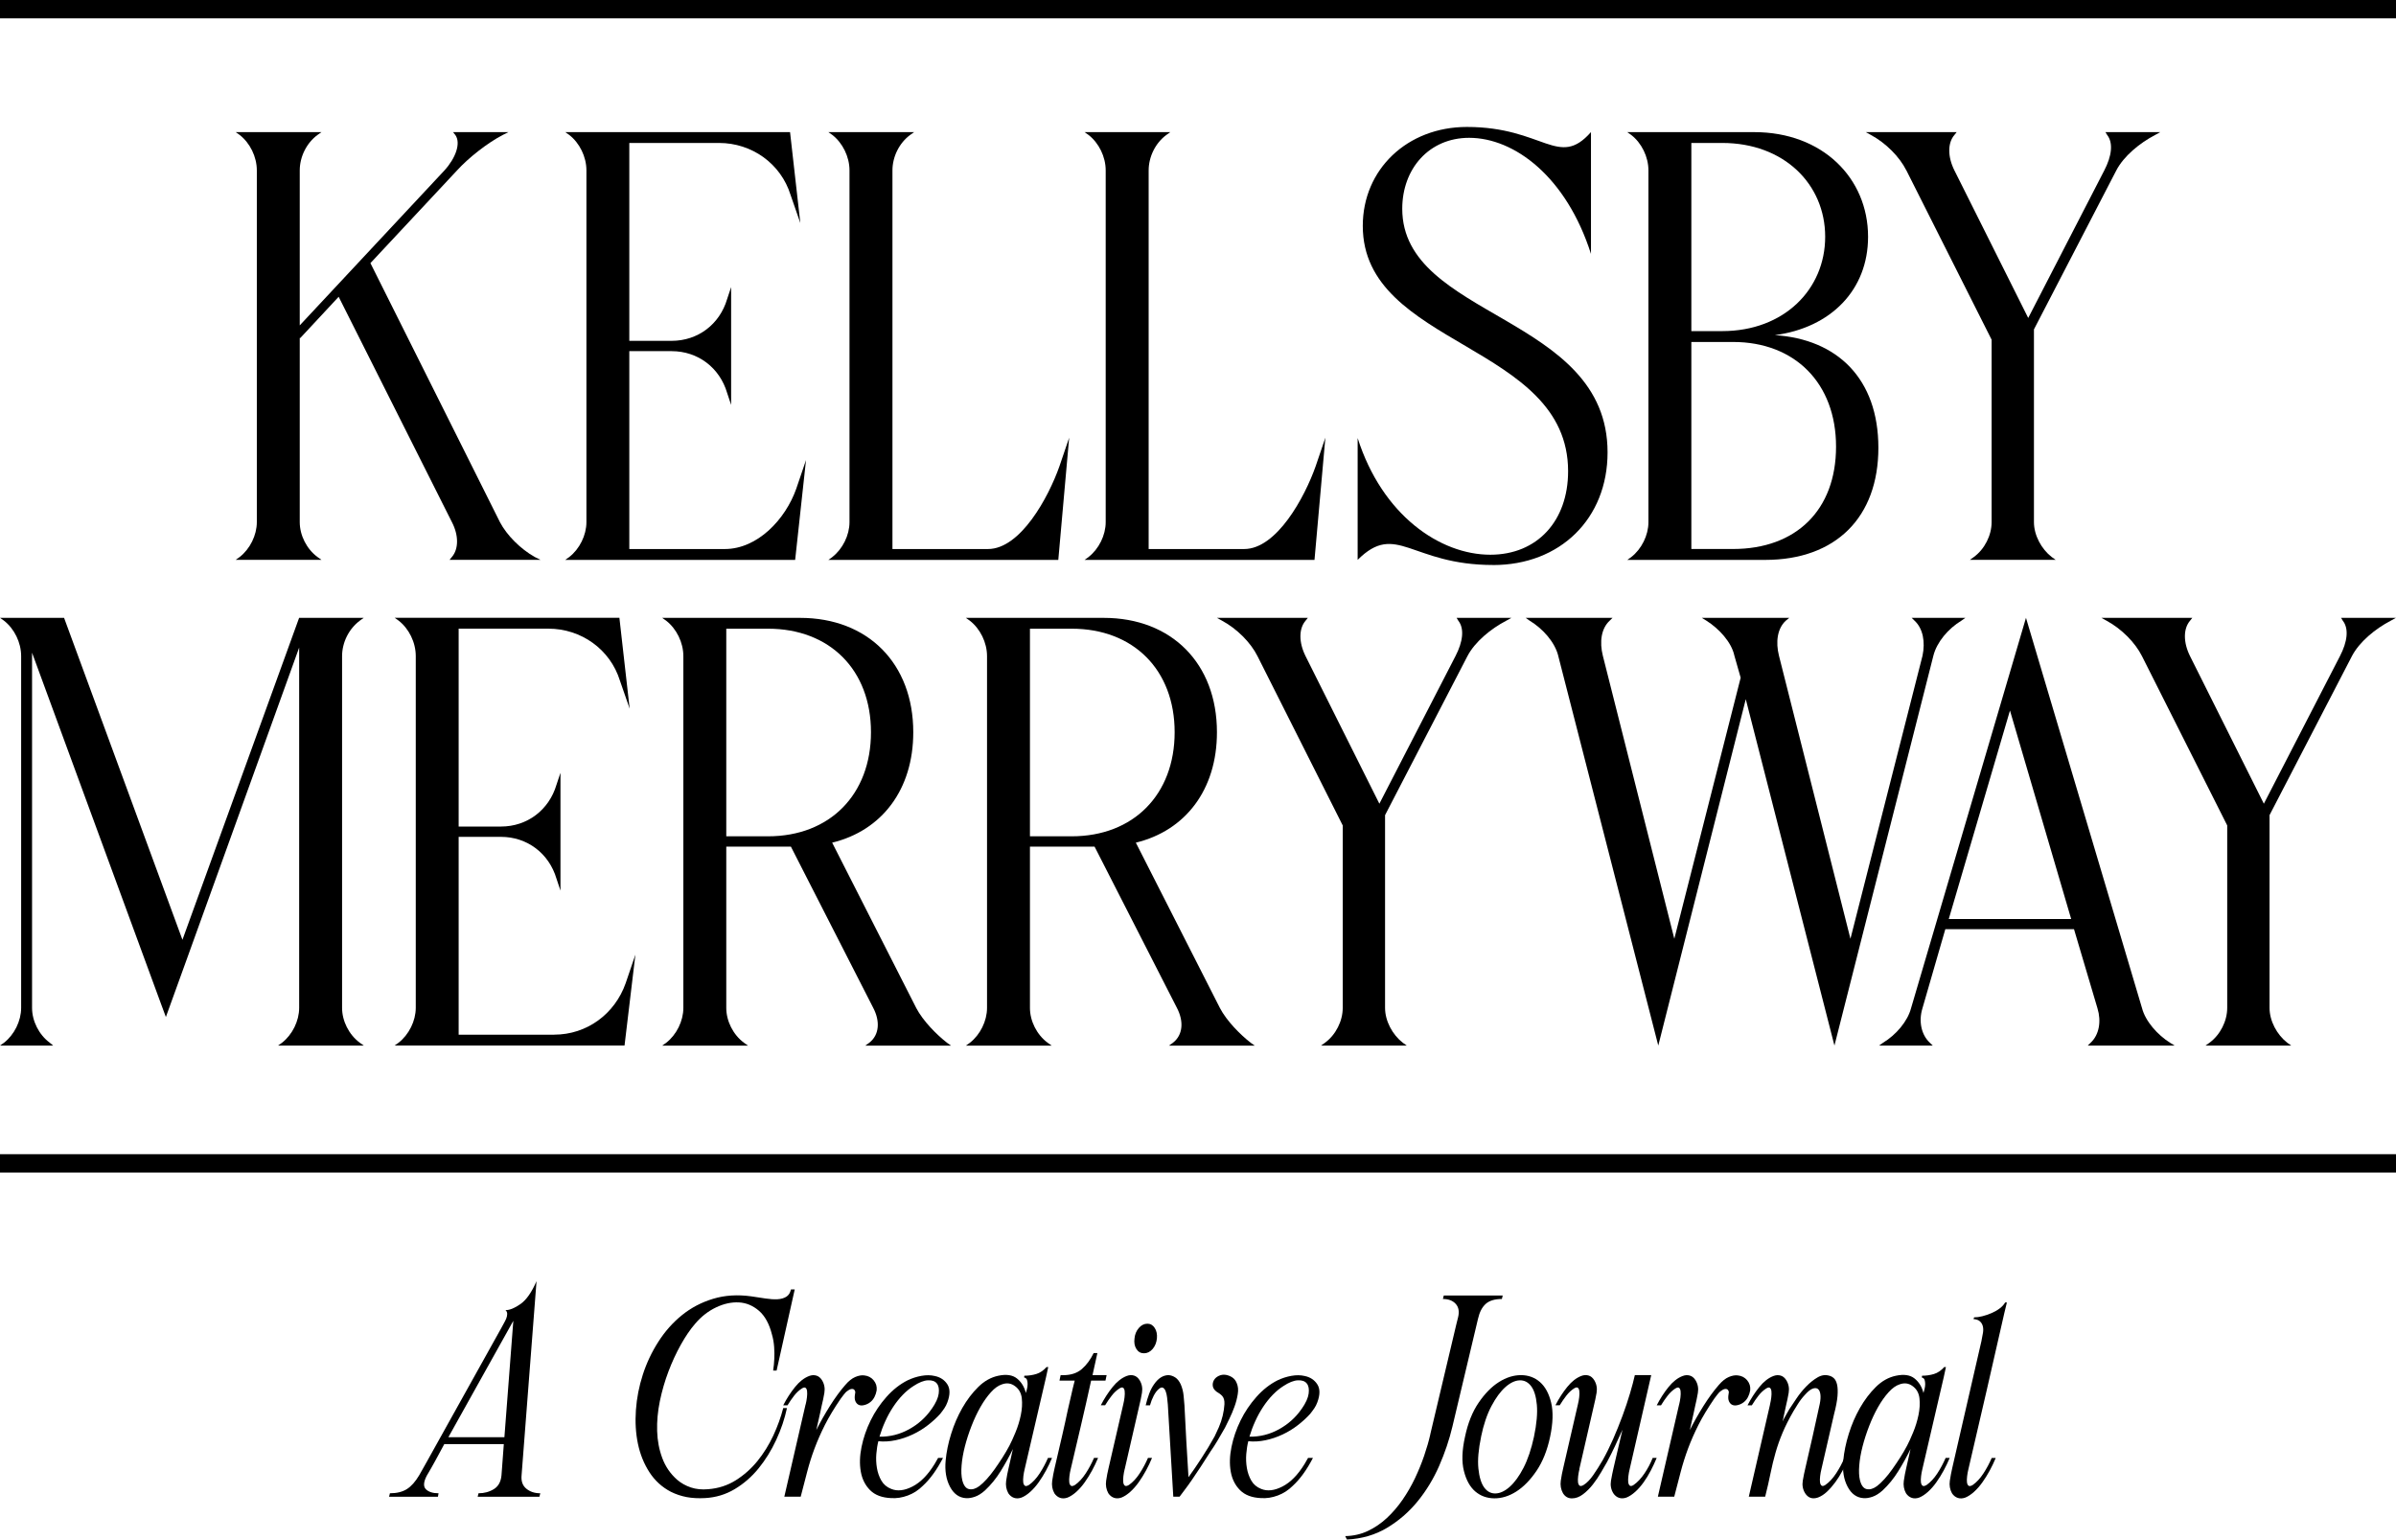 <?xml version="1.0" encoding="UTF-8"?>
<svg id="Layer_1" data-name="Layer 1" xmlns="http://www.w3.org/2000/svg" viewBox="0 0 652.58 419.36">
  <g>
    <g>
      <path d="M97.98,169.07l1.09-.78h-17.6l-31.78,87.7-32.24-87.7H0l1.09.78c2.8,2.18,4.67,5.92,4.67,9.66v95.8c0,3.58-1.87,7.32-4.67,9.5l-1.09.78h14.49l-.93-.78c-2.96-2.18-4.83-5.92-4.83-9.5v-96.74l34.89,95.02,1.56,4.21,6.08-16.82,30.22-83.81v98.14c0,3.58-1.87,7.32-4.67,9.5l-1.09.78h23.37l-1.09-.78c-2.96-2.18-4.83-5.92-4.83-9.5v-95.8c0-3.74,1.87-7.48,4.83-9.66Z"/>
      <path d="M150.93,281.85h-26.01v-53.9h11.53c7.16,0,13.08,4.52,15.11,11.37l1.09,3.27v-32.09l-1.09,3.27c-2.03,6.85-7.95,11.37-15.11,11.37h-11.53v-53.9h24.46c8.88,0,16.82,5.61,19.47,14.17l2.65,7.63-2.8-24.77h-61.22l1.09.78c2.81,2.18,4.67,5.92,4.67,9.66v95.8c0,3.58-1.87,7.32-4.67,9.5l-1.09.78h62.62l2.96-24.77-2.65,7.79c-2.96,8.41-10.59,14.02-19.47,14.02Z"/>
      <path d="M249.53,274.53l-19.01-37.39s0,0,0,0l-3.87-7.61c13.51-3.28,22.09-14.42,22.09-30.08,0-18.69-12.31-31.15-30.84-31.15h-37.54l1.09.78c2.8,2.18,4.67,5.92,4.67,9.66v95.8c0,3.58-1.87,7.32-4.67,9.5l-1.09.78h23.37l-1.09-.78c-2.96-2.18-4.83-5.92-4.83-9.5v-43.93h17.6l22.43,43.93c1.87,3.58,1.71,7.32-1.09,9.5l-1.09.78h23.37l-1.09-.78c-2.81-2.18-6.54-5.92-8.41-9.5ZM209.18,227.79h-11.37v-56.54h11.37c16.82,0,28.04,11.22,28.04,28.2s-11.22,28.35-28.04,28.35Z"/>
      <path d="M332.24,274.53l-19.01-37.39s0,0,0,0l-3.87-7.61c13.51-3.28,22.09-14.42,22.09-30.08,0-18.69-12.31-31.15-30.84-31.15h-37.54l1.09.78c2.8,2.18,4.67,5.92,4.67,9.66v95.8c0,3.58-1.87,7.32-4.67,9.5l-1.09.78h23.37l-1.09-.78c-2.96-2.18-4.83-5.92-4.83-9.5v-43.93h17.6l22.43,43.93c1.87,3.58,1.71,7.32-1.09,9.5l-1.09.78h23.37l-1.09-.78c-2.81-2.18-6.54-5.92-8.41-9.5ZM291.89,227.79h-11.37v-56.54h11.37c16.82,0,28.04,11.22,28.04,28.2s-11.22,28.35-28.04,28.35Z"/>
      <path d="M583.42,274.65l-31.62-106.36-31.31,106.36c-.94,3.54-4.05,7.23-7.63,9.39l-1.09.77h14.64l-.78-.77c-2.34-2.15-3.12-5.85-2.03-9.39l6.23-21.55h35.05l6.39,21.55c1.09,3.54.47,7.23-1.87,9.39l-.78.77h23.68l-1.25-.77c-3.43-2.15-6.7-5.85-7.63-9.39ZM530.77,250.33l16.67-56.79,16.67,56.79h-33.34Z"/>
      <path d="M637.62,168.29l.47.78c1.71,2.18,1.25,5.76-.78,9.66l-20.72,40.19-20.1-40.19c-1.87-3.74-1.87-7.48,0-9.66l.62-.78h-24.77l1.4.78c4.05,2.18,7.79,5.92,9.66,9.66l23.21,46.11v49.69c0,3.58-1.87,7.32-4.83,9.5l-1.09.78h23.37l-1.09-.78c-2.81-2.18-4.83-5.92-4.83-9.5v-52.5l22.43-43.3c2.02-3.89,6.39-7.48,10.59-9.66l1.4-.78h-14.95Z"/>
      <path d="M396.72,168.29l.47.78c1.71,2.18,1.25,5.76-.78,9.66l-20.72,40.19-20.1-40.19c-1.87-3.74-1.87-7.48,0-9.66l.62-.78h-24.77l1.4.78c4.05,2.18,7.79,5.92,9.66,9.66l23.21,46.11v49.69c0,3.58-1.87,7.32-4.83,9.5l-1.09.78h23.37l-1.09-.78c-2.81-2.18-4.83-5.92-4.83-9.5v-52.5l22.43-43.3c2.02-3.89,6.39-7.48,10.59-9.66l1.4-.78h-14.95Z"/>
      <path d="M424.4,178.6c-.93-3.69-4.21-7.39-7.79-9.54l-1.09-.77h23.68l-.78.77c-2.34,2.15-2.8,5.85-1.87,9.54l19.47,77.11,18.07-71.11-1.71-6c-.78-3.69-4.21-7.39-7.63-9.54l-1.25-.77h23.83l-.94.77c-2.34,2.15-2.8,5.85-1.87,9.54l19.47,77.11,19.63-77.11c.78-3.69.16-7.39-2.18-9.54l-.78-.77h14.64l-1.09.77c-3.58,2.15-6.7,5.85-7.63,9.54l-26.95,106.2-24.15-94.35-23.83,94.35-27.26-106.2Z"/>
    </g>
    <path d="M155.04,151.73l-1.09.78h62.62l2.96-27.2-2.65,7.79c-2.96,8.41-10.59,16.45-19.47,16.45h-26.01v-53.9h11.53c7.17,0,13.09,4.52,15.11,11.37l1.09,3.27v-32.09l-1.09,3.27c-2.02,6.85-7.94,11.37-15.11,11.37h-11.53v-53.9h24.46c8.88,0,16.82,5.61,19.47,14.18l2.65,7.63-2.8-24.77h-61.22l1.09.78c2.8,2.18,4.67,5.92,4.67,9.66v95.8c0,3.58-1.87,7.32-4.67,9.5Z"/>
    <path d="M296.49,151.73l-1.09.78h62.62l2.96-33.29-2.65,7.79c-2.96,8.41-10.59,22.54-19.47,22.54h-26.01V46.42c0-3.74,1.86-7.48,4.82-9.66l1.09-.78h-23.37l1.09.78c2.8,2.18,4.67,5.92,4.67,9.66v95.8c0,3.58-1.87,7.32-4.67,9.5Z"/>
    <path d="M226.71,151.73l-1.09.78h62.62l2.96-33.29-2.65,7.79c-2.96,8.41-10.59,22.54-19.47,22.54h-26.01V46.42c0-3.74,1.86-7.48,4.82-9.66l1.09-.78h-23.37l1.09.78c2.8,2.18,4.67,5.92,4.67,9.66v95.8c0,3.58-1.87,7.32-4.67,9.5Z"/>
    <path d="M406.69,153.91c18.23,0,31.15-12.62,31.15-30.69,0-37.54-55.92-36.45-55.92-66.36,0-10.9,7.32-19.32,18.22-19.32,12.31,0,26.48,10.59,33.18,31.62v-33.18c-8.83,10.02-12.93-1.4-33.8-1.4-16.2,0-28.35,11.53-28.35,26.95,0,33.02,55.92,31.93,55.92,66.83,0,13.55-8.41,22.74-21.18,22.74-13.71,0-29.44-10.75-36.14-31.78v33.18c10.55-10.5,14.49,1.4,36.92,1.4Z"/>
    <path d="M444.31,151.73l-1.09.78h37.54c19.32,0,30.84-11.68,30.84-30.53s-11.22-29.6-28.2-30.69c15.27-2.03,25.39-12.31,25.39-26.79,0-16.04-12.46-28.51-31-28.51h-34.58l1.09.78c2.8,2.18,4.67,5.92,4.67,9.66v95.8c0,3.58-1.87,7.32-4.67,9.5ZM460.66,38.94h8.41c16.82,0,28.04,11.22,28.04,25.55s-11.22,25.7-28.04,25.7h-8.41v-51.25ZM460.66,93.15h11.37c16.82,0,28.04,11.22,28.04,28.51s-10.91,27.88-28.04,27.88h-11.37v-56.39Z"/>
    <path d="M519.23,46.42l23.21,46.11v49.69c0,3.58-1.87,7.32-4.83,9.5l-1.09.78h23.37l-1.09-.78c-2.8-2.18-4.83-5.92-4.83-9.5v-52.5l22.43-43.3c2.02-3.89,6.39-7.48,10.59-9.66l1.4-.78h-14.95l.47.78c1.71,2.18,1.25,5.76-.78,9.66l-20.72,40.19-20.1-40.19c-1.87-3.74-1.87-7.48,0-9.66l.62-.78h-24.77l1.4.78c4.05,2.18,7.79,5.92,9.66,9.66Z"/>
    <path d="M122.45,152.5h24.77l-1.56-.78c-3.89-2.18-7.63-5.92-9.5-9.5l-9.39-18.79h0s-25.88-51.76-25.88-51.76l23.59-25.25c3.12-3.43,8.26-7.48,12.46-9.66l1.56-.78h-15.11l.62.78c1.56,2.18.16,6.23-2.96,9.66l-39.41,42.21v-42.21c0-3.74,1.87-7.48,4.83-9.66l1.09-.78h-23.37l1.09.78c2.8,2.18,4.67,5.92,4.67,9.66v95.8c0,3.58-1.87,7.32-4.67,9.5l-1.09.78h23.37l-1.09-.78c-2.96-2.18-4.83-5.92-4.83-9.5v-50.16h.16l10.44-11.22,30.84,61.37c1.87,3.58,1.87,7.32,0,9.5l-.63.78Z"/>
  </g>
  <g>
    <path d="M130.1,407.69l.23-.94c1.57,0,2.96-.38,4.19-1.14,1.23-.76,1.92-2.02,2.07-3.8l.63-8.46h-16.21c-.78,1.46-1.57,2.91-2.35,4.35-.78,1.44-1.59,2.86-2.43,4.27-.89,1.72-.97,2.95-.23,3.68.73.73,1.88,1.1,3.44,1.1l-.16.94h-13.31l.23-.94c1.88,0,3.42-.38,4.62-1.14,1.2-.76,2.32-2.02,3.37-3.8l1.64-2.9,20.67-37.11c.21-.42.44-.85.7-1.29.26-.44.48-.89.67-1.33.18-.44.27-.87.27-1.29s-.16-.76-.47-1.02c1.15,0,2.52-.56,4.11-1.68,1.59-1.12,3.04-3.2,4.35-6.22l-4.07,52.85c-.16,1.62.27,2.85,1.29,3.68,1.02.84,2.28,1.25,3.8,1.25l-.23.94h-16.83ZM137.38,391.48l2.43-31.71-17.69,31.71h15.27Z"/>
    <path d="M216.45,351.24l-4.93,22.08h-.94c.16-1.04.26-2.11.31-3.21.05-.94.04-2-.04-3.17-.08-1.17-.27-2.31-.59-3.41-.73-2.92-1.92-5.09-3.56-6.5-1.64-1.41-3.47-2.17-5.48-2.27-2.01-.1-4.08.35-6.22,1.37-2.14,1.02-4.05,2.52-5.72,4.5-1.31,1.52-2.58,3.39-3.84,5.64-1.25,2.24-2.38,4.67-3.37,7.28-.99,2.61-1.77,5.31-2.35,8.1-.57,2.79-.82,5.51-.74,8.14.08,2.64.55,5.1,1.41,7.4.86,2.3,2.2,4.25,4.03,5.87,1.1.94,2.35,1.64,3.76,2.11,1.41.47,2.98.63,4.7.47,2.77-.21,5.27-1.02,7.52-2.43,2.24-1.41,4.21-3.16,5.91-5.25,1.69-2.09,3.13-4.4,4.31-6.93,1.17-2.53,2.07-5.02,2.7-7.48h1.02c-.63,2.92-1.6,5.82-2.94,8.69-1.33,2.87-2.94,5.45-4.81,7.75-1.88,2.3-4.05,4.18-6.5,5.64-2.45,1.46-5.14,2.27-8.06,2.43-1.83.1-3.5.01-5.01-.27-1.51-.29-2.95-.77-4.31-1.45-2.4-1.25-4.35-3.03-5.83-5.32s-2.53-4.88-3.13-7.75c-.6-2.87-.78-5.94-.55-9.2s.86-6.47,1.88-9.63c1.02-3.16,2.43-6.15,4.23-8.96,1.8-2.82,3.94-5.23,6.42-7.24,2.48-2.01,5.31-3.5,8.49-4.46,3.18-.97,6.66-1.19,10.41-.67,1.41.21,2.71.41,3.91.59,1.2.18,2.27.25,3.21.2.94-.05,1.73-.27,2.39-.67.65-.39,1.08-1.06,1.29-2h1.02Z"/>
    <path d="M219.43,382.56c.16-.63.27-1.27.35-1.92s.09-1.21.04-1.68c-.05-.47-.2-.78-.43-.94-.24-.16-.59-.08-1.06.23-.73.47-1.41,1.11-2.04,1.92-.63.81-1.23,1.68-1.8,2.62h-1.17c.94-1.83,2.01-3.48,3.21-4.97,1.2-1.49,2.48-2.49,3.84-3.01.68-.26,1.33-.3,1.96-.12.63.18,1.15.61,1.57,1.29.63,1.04.83,2.18.63,3.41-.21,1.23-.44,2.36-.71,3.41-.05.26-.21.99-.47,2.19-.26,1.2-.6,2.71-1.02,4.54,1.1-2.19,2.34-4.38,3.72-6.58,1.38-2.19,2.78-4.1,4.19-5.72.89-1.04,1.79-1.76,2.7-2.15.91-.39,1.73-.53,2.47-.43,1.04.11,1.89.55,2.54,1.33.65.78.93,1.7.82,2.74-.11.63-.3,1.23-.59,1.8-.29.57-.67,1.04-1.14,1.41-.47.37-.99.63-1.57.78-.57.16-1.07.16-1.49,0-.42-.16-.74-.48-.98-.98-.23-.49-.27-1.16-.12-2,0-.1.01-.2.04-.27.03-.08.04-.17.04-.27-.11-.57-.39-.86-.86-.86-.37,0-.76.16-1.17.47-.42.26-.78.61-1.1,1.06-.31.44-.6.82-.86,1.14-1.72,2.51-3.14,4.87-4.27,7.08-1.12,2.22-2.07,4.39-2.86,6.5s-1.45,4.23-2,6.34c-.55,2.11-1.14,4.37-1.76,6.77h-4.46l5.79-25.13Z"/>
    <path d="M239.23,392.58c-.26.99-.44,2.14-.55,3.44-.11,1.31-.05,2.58.16,3.84.21,1.25.61,2.4,1.21,3.44s1.5,1.8,2.7,2.27c1.67.68,3.6.46,5.79-.67,2.19-1.12,4.2-3.17,6.03-6.15l.94-1.64h1.33c-1.67,3.24-3.5,5.77-5.48,7.59-1.2,1.2-2.57,2.09-4.11,2.66-1.54.57-3.07.81-4.58.7-2.45-.11-4.35-.82-5.68-2.15-1.33-1.33-2.18-3.01-2.54-5.05-.36-2.04-.3-4.28.2-6.73.5-2.45,1.32-4.85,2.47-7.2s2.6-4.5,4.35-6.46c1.75-1.96,3.67-3.46,5.75-4.5,1.2-.57,2.45-.98,3.76-1.21,1.3-.23,2.51-.22,3.6.04,1.51.31,2.66,1.07,3.44,2.27.78,1.2.78,2.85,0,4.93-.21.57-.48,1.11-.82,1.61-.34.5-.72,1-1.14,1.53-.94,1.04-2.05,2.06-3.33,3.05-1.28.99-2.66,1.84-4.15,2.54s-3.04,1.23-4.66,1.57c-1.62.34-3.18.43-4.7.27ZM253.79,383.73c1.1-1.57,1.72-2.95,1.88-4.15.16-1.2-.01-2.11-.51-2.74-.5-.63-1.31-.91-2.43-.86-1.12.05-2.44.57-3.95,1.57-.99.63-1.96,1.42-2.9,2.39-.94.97-1.81,2.06-2.62,3.29-.81,1.23-1.53,2.53-2.15,3.91-.63,1.38-1.15,2.78-1.57,4.19,2.82.05,5.49-.61,8.02-2,2.53-1.38,4.61-3.25,6.22-5.6Z"/>
    <path d="M278.92,375.2l.08-.47c1.15,0,2.23-.16,3.25-.47s1.94-.94,2.78-1.88h.47l-.63,2.9-5.79,24.9c-.16.63-.27,1.27-.35,1.92s-.09,1.2-.04,1.64c.05.44.2.76.43.94.23.18.61.12,1.14-.2,1.04-.73,2.01-1.77,2.9-3.13.89-1.36,1.64-2.77,2.27-4.23h1.1c-.47,1.15-1.02,2.3-1.64,3.44-.63,1.15-1.29,2.22-2,3.21-.7.99-1.46,1.85-2.27,2.58-.81.73-1.6,1.25-2.39,1.57-.73.26-1.41.29-2.03.08-.63-.21-1.15-.63-1.57-1.25-.57-1.04-.77-2.18-.59-3.41.18-1.22.4-2.39.67-3.48l1.17-5.17c-.99,2.04-2.1,4.05-3.33,6.03-1.23,1.99-2.65,3.73-4.27,5.25-.94.84-1.85,1.41-2.74,1.72-.89.31-1.7.44-2.43.39-1.88-.11-3.34-1.15-4.38-3.13-1.04-1.98-1.43-4.36-1.17-7.12.21-2.3.7-4.71,1.49-7.24.78-2.53,1.8-4.89,3.05-7.08,1.25-2.19,2.7-4.1,4.35-5.72,1.64-1.62,3.46-2.63,5.44-3.05,2.19-.47,3.89-.22,5.09.74,1.2.97,2.01,2.28,2.43,3.95.1-.31.21-.69.31-1.14.1-.44.16-.87.16-1.29s-.05-.79-.16-1.13c-.11-.34-.37-.56-.78-.67ZM276.42,377.55c-1.05-.78-2.22-.94-3.52-.47-.99.31-2,1.03-3.01,2.15-1.02,1.12-1.97,2.47-2.86,4.03-.89,1.57-1.7,3.29-2.43,5.17-.73,1.88-1.33,3.73-1.8,5.56s-.77,3.55-.9,5.17c-.13,1.62-.07,2.97.2,4.07.36,1.41.98,2.21,1.84,2.39.86.18,1.79-.09,2.78-.82.63-.47,1.3-1.11,2.04-1.92.73-.81,1.45-1.71,2.15-2.7.7-.99,1.41-2.04,2.11-3.13s1.34-2.19,1.92-3.29c.47-.89,1.02-2.09,1.64-3.6.63-1.51,1.11-3.08,1.45-4.7.34-1.62.43-3.14.27-4.58-.16-1.43-.78-2.54-1.88-3.33Z"/>
    <path d="M298.89,368.54l-1.33,6.03h3.84l-.31,1.49h-3.91c-.89,4.07-1.8,8.1-2.74,12.1-.94,3.99-1.88,8-2.82,12.02-.16.63-.27,1.27-.35,1.92s-.09,1.2-.04,1.64c.05.44.2.76.43.94.23.18.61.12,1.14-.2,1.04-.73,2.01-1.77,2.9-3.13.89-1.36,1.64-2.77,2.27-4.23h1.1c-.47,1.15-1.02,2.3-1.64,3.44-.63,1.15-1.29,2.22-2,3.21-.7.99-1.46,1.85-2.27,2.58-.81.73-1.6,1.25-2.39,1.57-.73.26-1.41.29-2.03.08-.63-.21-1.15-.63-1.57-1.25-.57-1.04-.77-2.18-.59-3.41.18-1.22.4-2.39.66-3.48.47-2.04.87-3.77,1.21-5.21.34-1.43.64-2.73.9-3.87.26-1.15.51-2.24.74-3.29.23-1.04.48-2.19.74-3.44.36-1.51.68-2.87.94-4.07.26-1.2.57-2.51.94-3.91h-4.15l.31-1.49h.7c2.09,0,3.77-.55,5.05-1.64,1.28-1.1,2.36-2.56,3.25-4.38h1.02Z"/>
    <path d="M306.32,400.17c-.16.63-.27,1.27-.35,1.92-.08.65-.09,1.2-.04,1.64.05.44.2.76.43.94.23.18.61.12,1.14-.2,1.04-.73,2.01-1.77,2.9-3.13.89-1.36,1.64-2.77,2.27-4.23h1.1c-.47,1.15-1.02,2.3-1.64,3.44-.63,1.15-1.29,2.22-2,3.21s-1.46,1.85-2.27,2.58c-.81.73-1.6,1.25-2.39,1.57-.73.26-1.41.29-2.04.08-.63-.21-1.15-.63-1.57-1.25-.57-1.04-.77-2.18-.59-3.41.18-1.22.4-2.39.67-3.48l3.99-17.3c.16-.63.27-1.27.35-1.92s.09-1.21.04-1.68c-.05-.47-.2-.78-.43-.94-.24-.16-.59-.08-1.06.23-.73.47-1.41,1.11-2.04,1.92-.63.81-1.23,1.68-1.8,2.62h-1.17c.94-1.83,2.01-3.48,3.21-4.97,1.2-1.49,2.48-2.49,3.84-3.01.68-.26,1.33-.3,1.96-.12.63.18,1.15.61,1.57,1.29.63,1.04.83,2.18.63,3.41-.21,1.23-.44,2.36-.71,3.41l-3.99,17.38ZM312.51,360.56c.83,0,1.5.39,2,1.17.5.78.69,1.72.59,2.82-.11,1.15-.5,2.11-1.17,2.9-.68.78-1.46,1.17-2.35,1.17s-1.58-.39-2.07-1.17c-.5-.78-.67-1.75-.51-2.9.1-1.09.49-2.03,1.17-2.82.68-.78,1.46-1.17,2.35-1.17Z"/>
    <path d="M319.56,407.69l-1.49-25.13c-.05-.63-.12-1.27-.2-1.92-.08-.65-.21-1.21-.39-1.68-.18-.47-.42-.78-.7-.94-.29-.16-.64-.08-1.06.23-.58.47-1.07,1.11-1.49,1.92-.42.81-.76,1.68-1.02,2.62h-1.17c.26-1.1.57-2.14.94-3.13.37-.99.81-1.85,1.33-2.58,1.15-1.67,2.48-2.51,3.99-2.51.63.05,1.23.26,1.8.63.57.37,1.07.99,1.49,1.88.42.99.68,2.02.78,3.09.1,1.07.18,1.94.23,2.62.16,3.29.33,6.55.51,9.79.18,3.24.38,6.5.59,9.79,1.1-1.51,2.28-3.25,3.56-5.21,1.28-1.96,2.47-3.93,3.56-5.91.31-.63.69-1.45,1.14-2.47.44-1.02.8-2.07,1.06-3.17.26-1.1.42-2.14.47-3.13.05-.99-.16-1.75-.63-2.27-.26-.26-.51-.47-.74-.63-.23-.16-.48-.31-.74-.47-.63-.47-.98-.99-1.06-1.56s.03-1.11.31-1.61c.29-.5.73-.89,1.33-1.17.6-.29,1.24-.38,1.92-.27.63.11,1.21.34,1.76.7.55.37.95.89,1.21,1.57.36.84.46,1.83.27,2.97-.18,1.15-.48,2.3-.9,3.44-.42,1.15-.87,2.23-1.37,3.25-.5,1.02-.9,1.84-1.21,2.47-.73,1.31-1.44,2.52-2.11,3.64-.68,1.12-1.28,2.05-1.8,2.78-.89,1.41-1.77,2.79-2.66,4.15-.89,1.36-1.71,2.58-2.47,3.68-.76,1.1-1.44,2.04-2.04,2.82-.6.78-1.03,1.36-1.29,1.72h-1.72Z"/>
    <path d="M339.99,392.58c-.26.99-.44,2.14-.55,3.44-.11,1.31-.05,2.58.16,3.84.21,1.25.61,2.4,1.21,3.44.6,1.04,1.5,1.8,2.7,2.27,1.67.68,3.6.46,5.79-.67,2.19-1.12,4.2-3.17,6.03-6.15l.94-1.64h1.33c-1.67,3.24-3.5,5.77-5.48,7.59-1.2,1.2-2.57,2.09-4.11,2.66-1.54.57-3.07.81-4.58.7-2.45-.11-4.35-.82-5.68-2.15-1.33-1.33-2.18-3.01-2.54-5.05-.36-2.04-.3-4.28.2-6.73.5-2.45,1.32-4.85,2.47-7.2s2.6-4.5,4.35-6.46c1.75-1.96,3.67-3.46,5.75-4.5,1.2-.57,2.45-.98,3.76-1.21,1.3-.23,2.51-.22,3.6.04,1.51.31,2.66,1.07,3.44,2.27.78,1.2.78,2.85,0,4.93-.21.57-.48,1.11-.82,1.61-.34.5-.72,1-1.14,1.53-.94,1.04-2.05,2.06-3.33,3.05-1.28.99-2.66,1.84-4.15,2.54-1.49.7-3.04,1.23-4.66,1.57-1.62.34-3.18.43-4.7.27ZM354.55,383.73c1.1-1.57,1.72-2.95,1.88-4.15.16-1.2-.01-2.11-.51-2.74-.5-.63-1.31-.91-2.43-.86s-2.44.57-3.95,1.57c-.99.63-1.96,1.42-2.9,2.39-.94.97-1.81,2.06-2.62,3.29-.81,1.23-1.53,2.53-2.15,3.91-.63,1.38-1.15,2.78-1.57,4.19,2.82.05,5.49-.61,8.02-2s4.61-3.25,6.22-5.6Z"/>
    <path d="M389.55,390.7l7.12-30.06.47-1.88c.36-1.51.14-2.71-.66-3.6-.81-.89-1.97-1.33-3.48-1.33l.23-.94h16.05l-.23.94c-1.93,0-3.39.44-4.39,1.33-.99.89-1.7,2.24-2.11,4.07l-6.97,29.36c-.84,3.55-2.04,7.11-3.6,10.69-1.57,3.58-3.54,6.81-5.91,9.71s-5.15,5.3-8.34,7.2c-3.18,1.9-6.81,2.96-10.88,3.17l-.47-.94c2.24-.05,4.31-.52,6.18-1.41,1.88-.89,3.6-2.06,5.17-3.52s2.99-3.12,4.27-4.97c1.28-1.85,2.4-3.8,3.37-5.83.97-2.04,1.8-4.08,2.51-6.15.7-2.06,1.27-4,1.68-5.83Z"/>
    <path d="M399.02,391.33c.78-3.71,2.02-6.8,3.72-9.28,1.7-2.48,3.53-4.35,5.52-5.6,1.98-1.25,3.98-1.88,5.99-1.88s3.73.63,5.17,1.88c1.43,1.25,2.45,3.12,3.05,5.6.6,2.48.51,5.57-.27,9.28-.78,3.71-2.02,6.81-3.72,9.32-1.7,2.51-3.54,4.38-5.52,5.64-1.98,1.25-3.98,1.86-5.99,1.84-2.01-.03-3.73-.65-5.17-1.88-1.43-1.23-2.47-3.09-3.09-5.6-.63-2.51-.52-5.61.31-9.32ZM403.4,391.33c-.73,3.5-.98,6.39-.74,8.69.23,2.3.76,4.01,1.56,5.13.81,1.12,1.84,1.67,3.09,1.65,1.25-.03,2.54-.63,3.87-1.8,1.33-1.18,2.58-2.9,3.76-5.17,1.17-2.27,2.13-5.1,2.86-8.49.73-3.5.99-6.39.78-8.69-.21-2.3-.73-3.99-1.57-5.09-.84-1.1-1.88-1.62-3.13-1.57-1.25.05-2.54.66-3.87,1.84s-2.6,2.9-3.8,5.17c-1.2,2.27-2.14,5.05-2.82,8.34Z"/>
    <path d="M430.18,400.17c-.16.63-.27,1.27-.35,1.92s-.09,1.2-.04,1.64c.05.44.2.76.43.94.23.18.61.12,1.13-.2.89-.57,1.75-1.46,2.58-2.66.84-1.2,1.7-2.56,2.58-4.07.99-1.77,1.94-3.71,2.86-5.79.91-2.09,1.76-4.19,2.54-6.3.78-2.11,1.46-4.14,2.03-6.07s1.02-3.6,1.33-5.01h4.46l-5.87,25.6c-.16.63-.27,1.27-.35,1.92s-.09,1.2-.04,1.64c.05.44.2.76.43.94.23.18.59.12,1.06-.2,1.04-.73,2.02-1.77,2.94-3.13.91-1.36,1.66-2.77,2.23-4.23h1.09c-.47,1.15-1,2.3-1.6,3.44-.6,1.15-1.25,2.22-1.96,3.21s-1.46,1.85-2.27,2.58c-.81.73-1.6,1.25-2.39,1.57-.73.26-1.41.29-2.04.08-.63-.21-1.15-.63-1.56-1.25-.63-1.04-.84-2.18-.63-3.41.21-1.22.44-2.39.7-3.48l2.43-10.41c-.63,1.41-1.29,2.87-2,4.38-.7,1.51-1.45,3-2.23,4.46-.42.73-.95,1.66-1.61,2.78-.65,1.12-1.38,2.21-2.19,3.25-.81,1.04-1.71,1.95-2.7,2.7-.99.76-2.01,1.13-3.05,1.13s-1.85-.47-2.43-1.41c-.57-1.04-.77-2.18-.59-3.41.18-1.22.4-2.39.67-3.48l3.99-17.3c.16-.63.27-1.27.35-1.92.08-.65.09-1.21.04-1.68-.05-.47-.2-.78-.43-.94-.24-.16-.59-.08-1.06.23-.73.47-1.41,1.11-2.04,1.92-.63.81-1.23,1.68-1.8,2.62h-1.18c.94-1.83,2.01-3.48,3.21-4.97,1.2-1.49,2.48-2.49,3.84-3.01.68-.26,1.33-.3,1.96-.12s1.15.61,1.57,1.29c.63,1.04.83,2.18.63,3.41-.21,1.23-.45,2.36-.71,3.41l-3.99,17.38Z"/>
    <path d="M457.34,382.56c.16-.63.27-1.27.35-1.92.08-.65.09-1.21.04-1.68s-.2-.78-.43-.94c-.23-.16-.59-.08-1.06.23-.73.47-1.41,1.11-2.04,1.92s-1.23,1.68-1.8,2.62h-1.17c.94-1.83,2.01-3.48,3.21-4.97,1.2-1.49,2.48-2.49,3.84-3.01.68-.26,1.33-.3,1.96-.12.63.18,1.15.61,1.57,1.29.63,1.04.83,2.18.63,3.41-.21,1.23-.44,2.36-.7,3.41-.05.26-.21.99-.47,2.19-.26,1.2-.6,2.71-1.02,4.54,1.1-2.19,2.34-4.38,3.72-6.58,1.38-2.19,2.78-4.1,4.19-5.72.89-1.04,1.79-1.76,2.7-2.15.91-.39,1.73-.53,2.47-.43,1.04.11,1.89.55,2.54,1.33.65.78.93,1.7.82,2.74-.11.63-.3,1.23-.59,1.8-.29.57-.67,1.04-1.14,1.41-.47.37-.99.63-1.57.78-.57.16-1.07.16-1.49,0-.42-.16-.74-.48-.98-.98-.23-.49-.27-1.16-.12-2,0-.1.01-.2.04-.27.02-.08.04-.17.04-.27-.11-.57-.39-.86-.86-.86-.36,0-.76.16-1.17.47-.42.26-.78.61-1.1,1.06-.31.44-.6.82-.86,1.14-1.72,2.51-3.15,4.87-4.27,7.08-1.12,2.22-2.07,4.39-2.86,6.5-.78,2.11-1.45,4.23-2,6.34-.55,2.11-1.13,4.37-1.76,6.77h-4.46l5.79-25.13Z"/>
    <path d="M482.08,382.56c.16-.63.27-1.27.35-1.92.08-.65.09-1.21.04-1.68-.05-.47-.2-.78-.43-.94-.24-.16-.59-.08-1.06.23-.73.47-1.41,1.11-2.04,1.92-.63.81-1.23,1.68-1.8,2.62h-1.18c.94-1.83,2.01-3.48,3.21-4.97,1.2-1.49,2.48-2.49,3.84-3.01.68-.26,1.33-.3,1.96-.12s1.15.61,1.57,1.29c.63,1.04.83,2.18.63,3.41-.21,1.23-.45,2.36-.71,3.41l-.94,4.38c.26-.57.55-1.12.86-1.64s.63-1.07.94-1.65c.52-.78,1.17-1.76,1.96-2.94.78-1.17,1.67-2.27,2.66-3.29.99-1.02,2.02-1.84,3.09-2.47,1.07-.63,2.13-.78,3.17-.47.47.11.9.34,1.29.7.39.37.68.94.86,1.72.18.78.22,1.83.12,3.13-.11,1.31-.42,2.95-.94,4.93-.57,2.51-1.15,5-1.72,7.48s-1.15,4.97-1.72,7.48c-.16.63-.27,1.27-.35,1.92-.08.65-.09,1.2-.04,1.64.05.44.2.76.43.94.23.18.59.12,1.06-.2,1.04-.73,2.01-1.77,2.9-3.13.89-1.36,1.65-2.77,2.27-4.23h1.1c-.47,1.15-1,2.3-1.6,3.44-.6,1.15-1.27,2.22-2,3.21-.73.99-1.49,1.85-2.27,2.58-.78.73-1.59,1.25-2.43,1.57-1.52.52-2.69.13-3.52-1.17-.63-1.04-.84-2.18-.63-3.41.21-1.22.44-2.39.71-3.48.68-2.92,1.34-5.83,2-8.73.65-2.9,1.29-5.81,1.92-8.73.21-1.04.26-1.92.16-2.62s-.34-1.19-.7-1.45c-.37-.26-.85-.27-1.45-.04s-1.29.8-2.07,1.68c-.73.78-1.37,1.62-1.92,2.51-.55.89-.95,1.54-1.21,1.96-1.2,2.09-2.18,4.03-2.94,5.83-.76,1.8-1.4,3.62-1.92,5.44-.52,1.83-.98,3.71-1.37,5.64-.39,1.93-.87,4.05-1.45,6.34h-4.46l5.79-25.13Z"/>
    <path d="M523.42,375.2l.08-.47c1.15,0,2.23-.16,3.25-.47,1.02-.31,1.94-.94,2.78-1.88h.47l-.63,2.9-5.79,24.9c-.16.63-.27,1.27-.35,1.92-.08.65-.09,1.2-.04,1.64.05.44.2.76.43.94.23.18.61.12,1.13-.2,1.04-.73,2.01-1.77,2.9-3.13.89-1.36,1.64-2.77,2.27-4.23h1.1c-.47,1.15-1.02,2.3-1.64,3.44-.63,1.15-1.29,2.22-2,3.21-.7.99-1.46,1.85-2.27,2.58-.81.73-1.6,1.25-2.39,1.57-.73.26-1.41.29-2.03.08-.63-.21-1.15-.63-1.57-1.25-.57-1.04-.77-2.18-.59-3.41.18-1.22.4-2.39.66-3.48l1.17-5.17c-.99,2.04-2.1,4.05-3.33,6.03-1.23,1.99-2.65,3.73-4.27,5.25-.94.84-1.85,1.41-2.74,1.72-.89.31-1.7.44-2.43.39-1.88-.11-3.34-1.15-4.38-3.13-1.04-1.98-1.43-4.36-1.17-7.12.21-2.3.7-4.71,1.49-7.24.78-2.53,1.8-4.89,3.05-7.08,1.25-2.19,2.7-4.1,4.34-5.72s3.46-2.63,5.44-3.05c2.19-.47,3.89-.22,5.09.74,1.2.97,2.01,2.28,2.43,3.95.1-.31.21-.69.31-1.14.1-.44.16-.87.16-1.29s-.05-.79-.16-1.13c-.11-.34-.37-.56-.78-.67ZM520.91,377.55c-1.05-.78-2.22-.94-3.52-.47-.99.31-2,1.03-3.01,2.15-1.02,1.12-1.97,2.47-2.86,4.03s-1.7,3.29-2.43,5.17c-.73,1.88-1.33,3.73-1.8,5.56s-.77,3.55-.9,5.17c-.13,1.62-.07,2.97.2,4.07.36,1.41.98,2.21,1.84,2.39.86.18,1.79-.09,2.78-.82.63-.47,1.3-1.11,2.04-1.92.73-.81,1.45-1.71,2.15-2.7.7-.99,1.41-2.04,2.11-3.13s1.34-2.19,1.92-3.29c.47-.89,1.02-2.09,1.64-3.6.63-1.51,1.11-3.08,1.45-4.7.34-1.62.43-3.14.27-4.58-.16-1.43-.78-2.54-1.88-3.33Z"/>
    <path d="M539.7,365.1c.16-.73.29-1.42.39-2.08.1-.65.09-1.24-.04-1.76-.13-.52-.39-.97-.78-1.33-.39-.36-.98-.57-1.76-.63l.16-.47c.68,0,1.43-.1,2.27-.31.83-.21,1.67-.5,2.51-.86.83-.36,1.58-.79,2.23-1.29.65-.5,1.13-1.03,1.45-1.6h.47l-.7,2.9c-1.62,7.15-3.24,14.24-4.85,21.26-1.62,7.02-3.26,14.11-4.93,21.26-.16.63-.27,1.27-.35,1.92-.08.65-.09,1.2-.04,1.64.05.44.2.76.43.94.23.18.61.12,1.14-.2,1.04-.73,2.01-1.77,2.9-3.13.89-1.36,1.64-2.77,2.27-4.23h1.09c-.47,1.15-1.02,2.3-1.64,3.44s-1.29,2.22-2,3.21-1.46,1.85-2.27,2.58c-.81.73-1.61,1.25-2.39,1.57-.73.26-1.41.29-2.04.08s-1.15-.63-1.57-1.25c-.57-1.04-.77-2.18-.59-3.41.18-1.22.41-2.39.66-3.48l7.99-34.76Z"/>
  </g>
  <rect x="0" y="314.39" width="652.58" height="5"/>
  <rect x="0" width="652.58" height="5"/>
</svg>